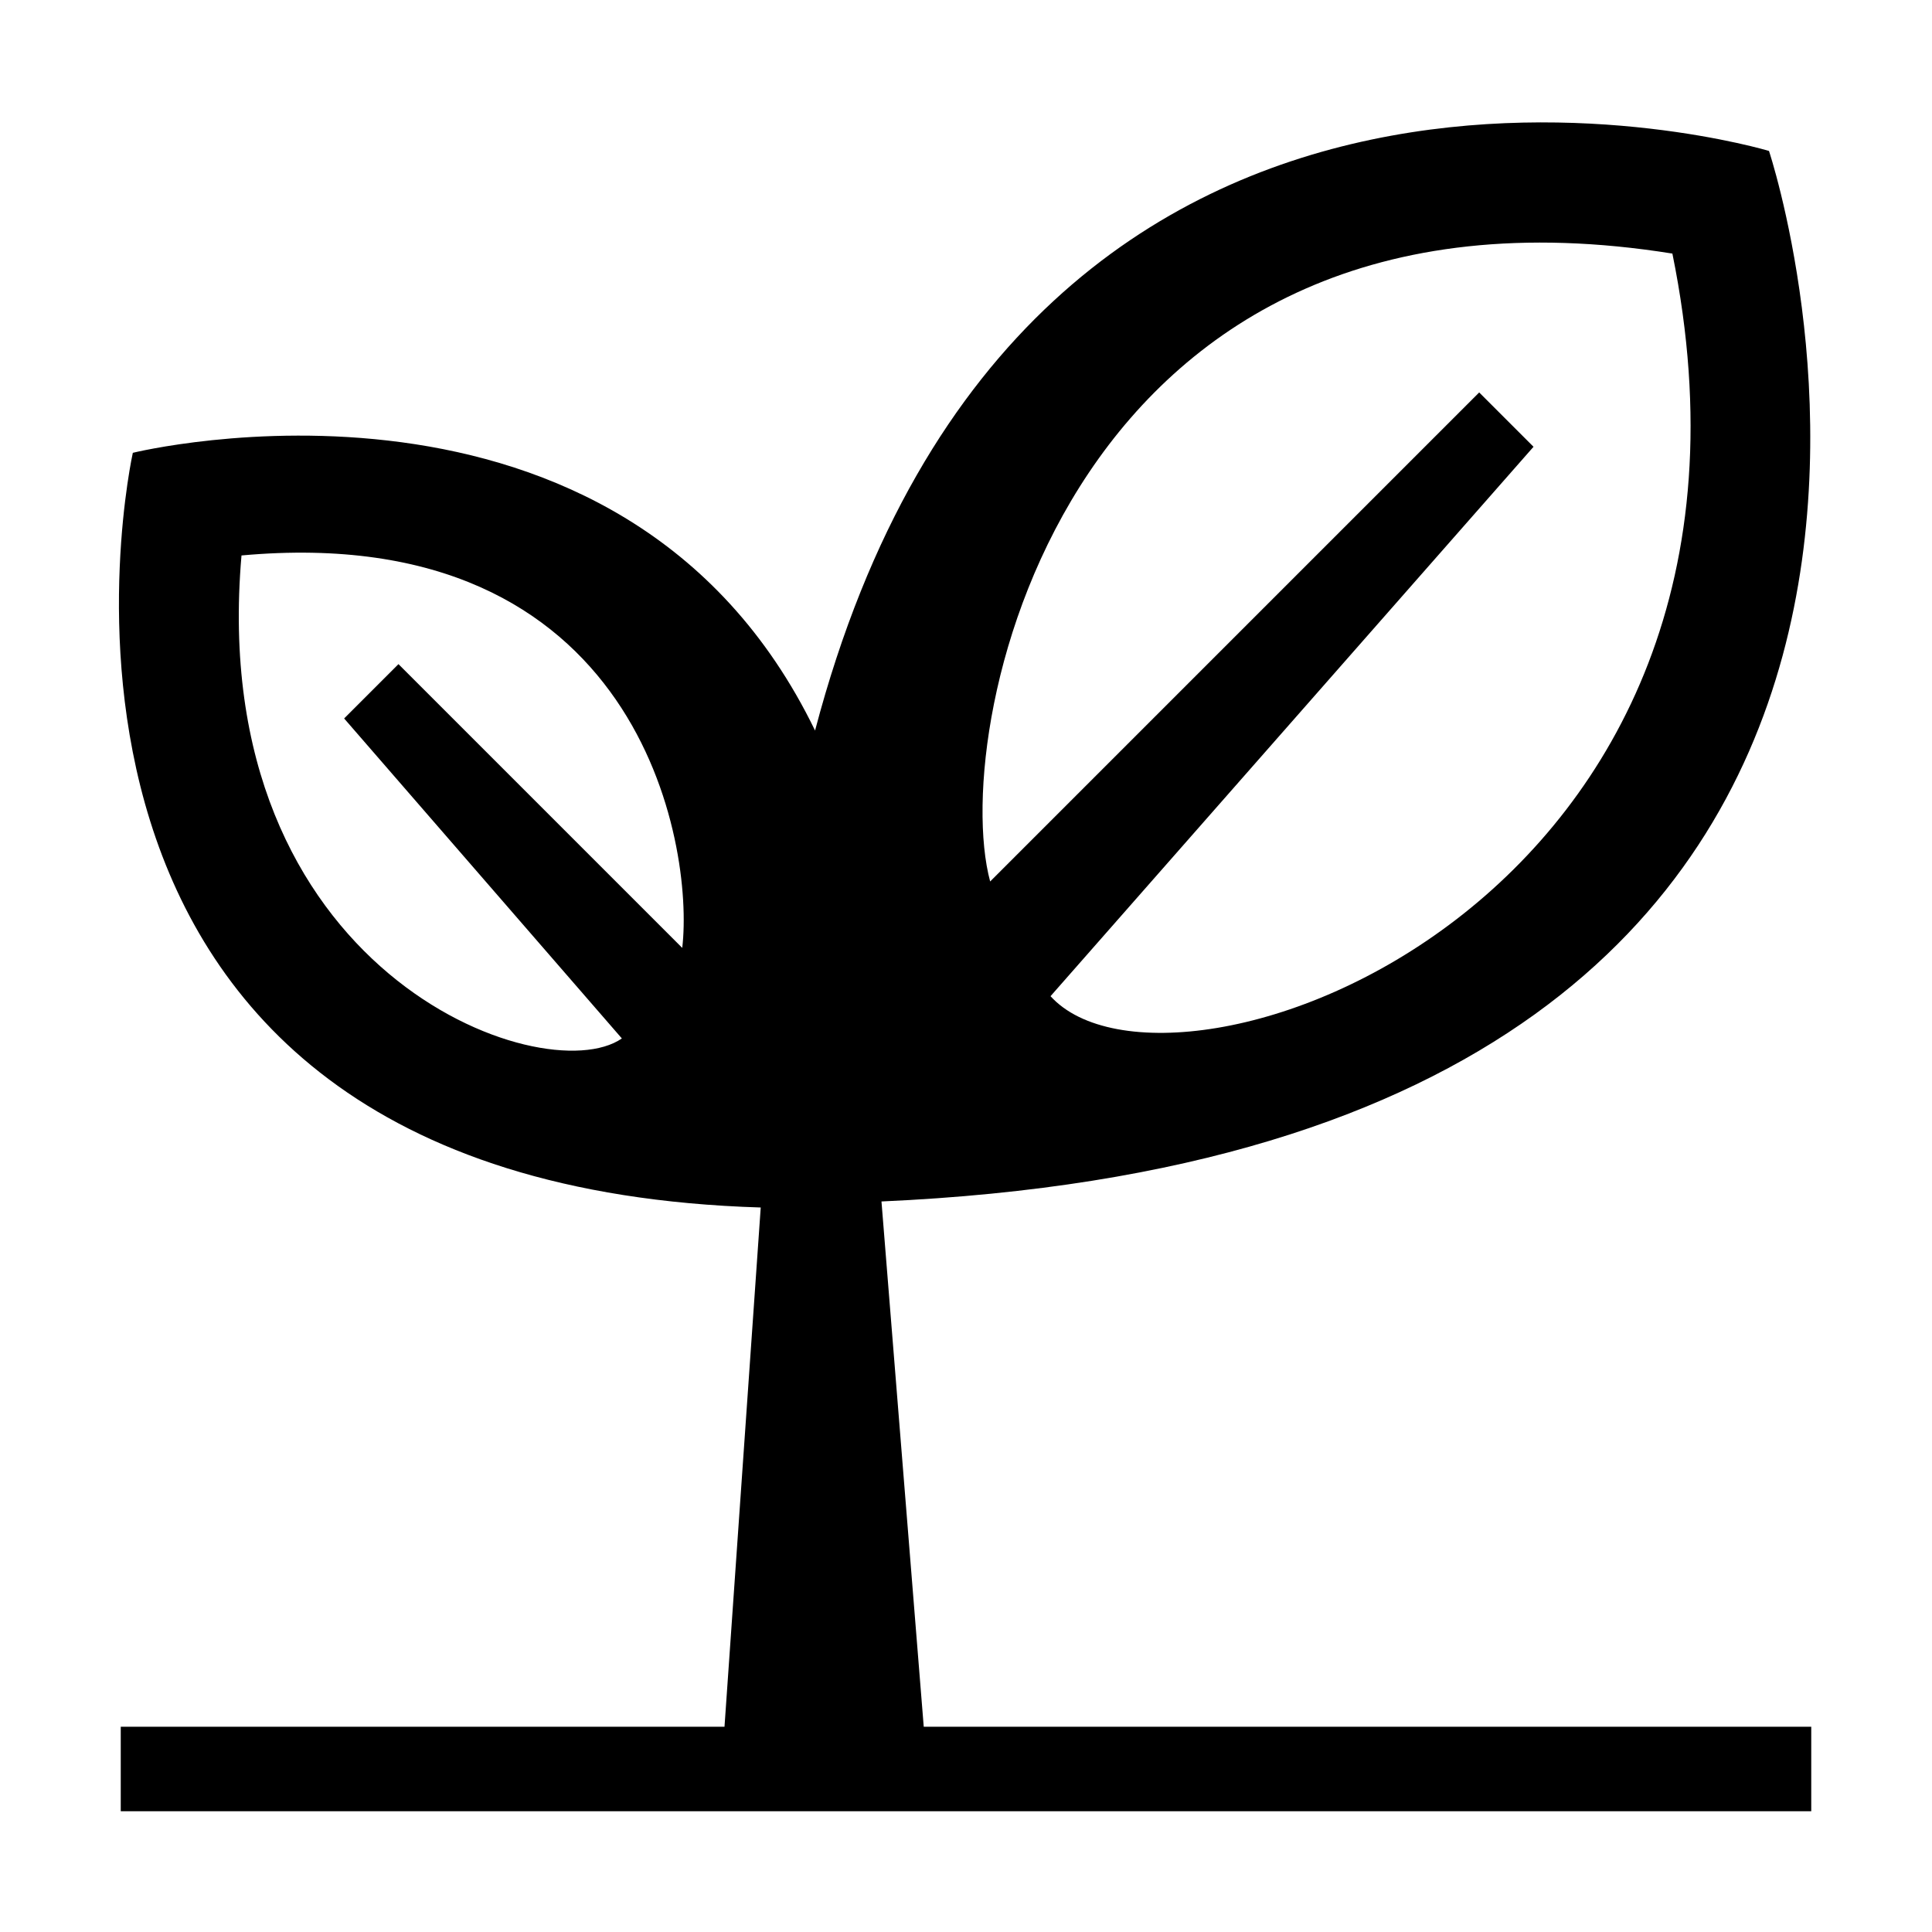 
<svg xmlns="http://www.w3.org/2000/svg" viewBox="0 0 32 32"><path d="M30 28.6H15.3l-.7-8.7C34.8 19 29.3 2.5 29.3 2.5S17-1.2 13.5 12.1C10.3 5.5 2.2 7.5 2.2 7.5S-.5 19.6 12.6 20l-.6 8.6H2V30h28v-1.4zM11.3 15.7L6.6 11l-.9.9 4.6 5.3c-1.3.9-6.9-1.1-6.3-8 6.6-.6 7.5 4.8 7.3 6.5zM27.7 4.2c2.2 10.8-8.3 14.5-10.3 12.3l8-9.1-.9-.9-8.1 8.1c-.7-2.6 1.3-12 11.3-10.4z" style="fill: #000000;"/></svg>
